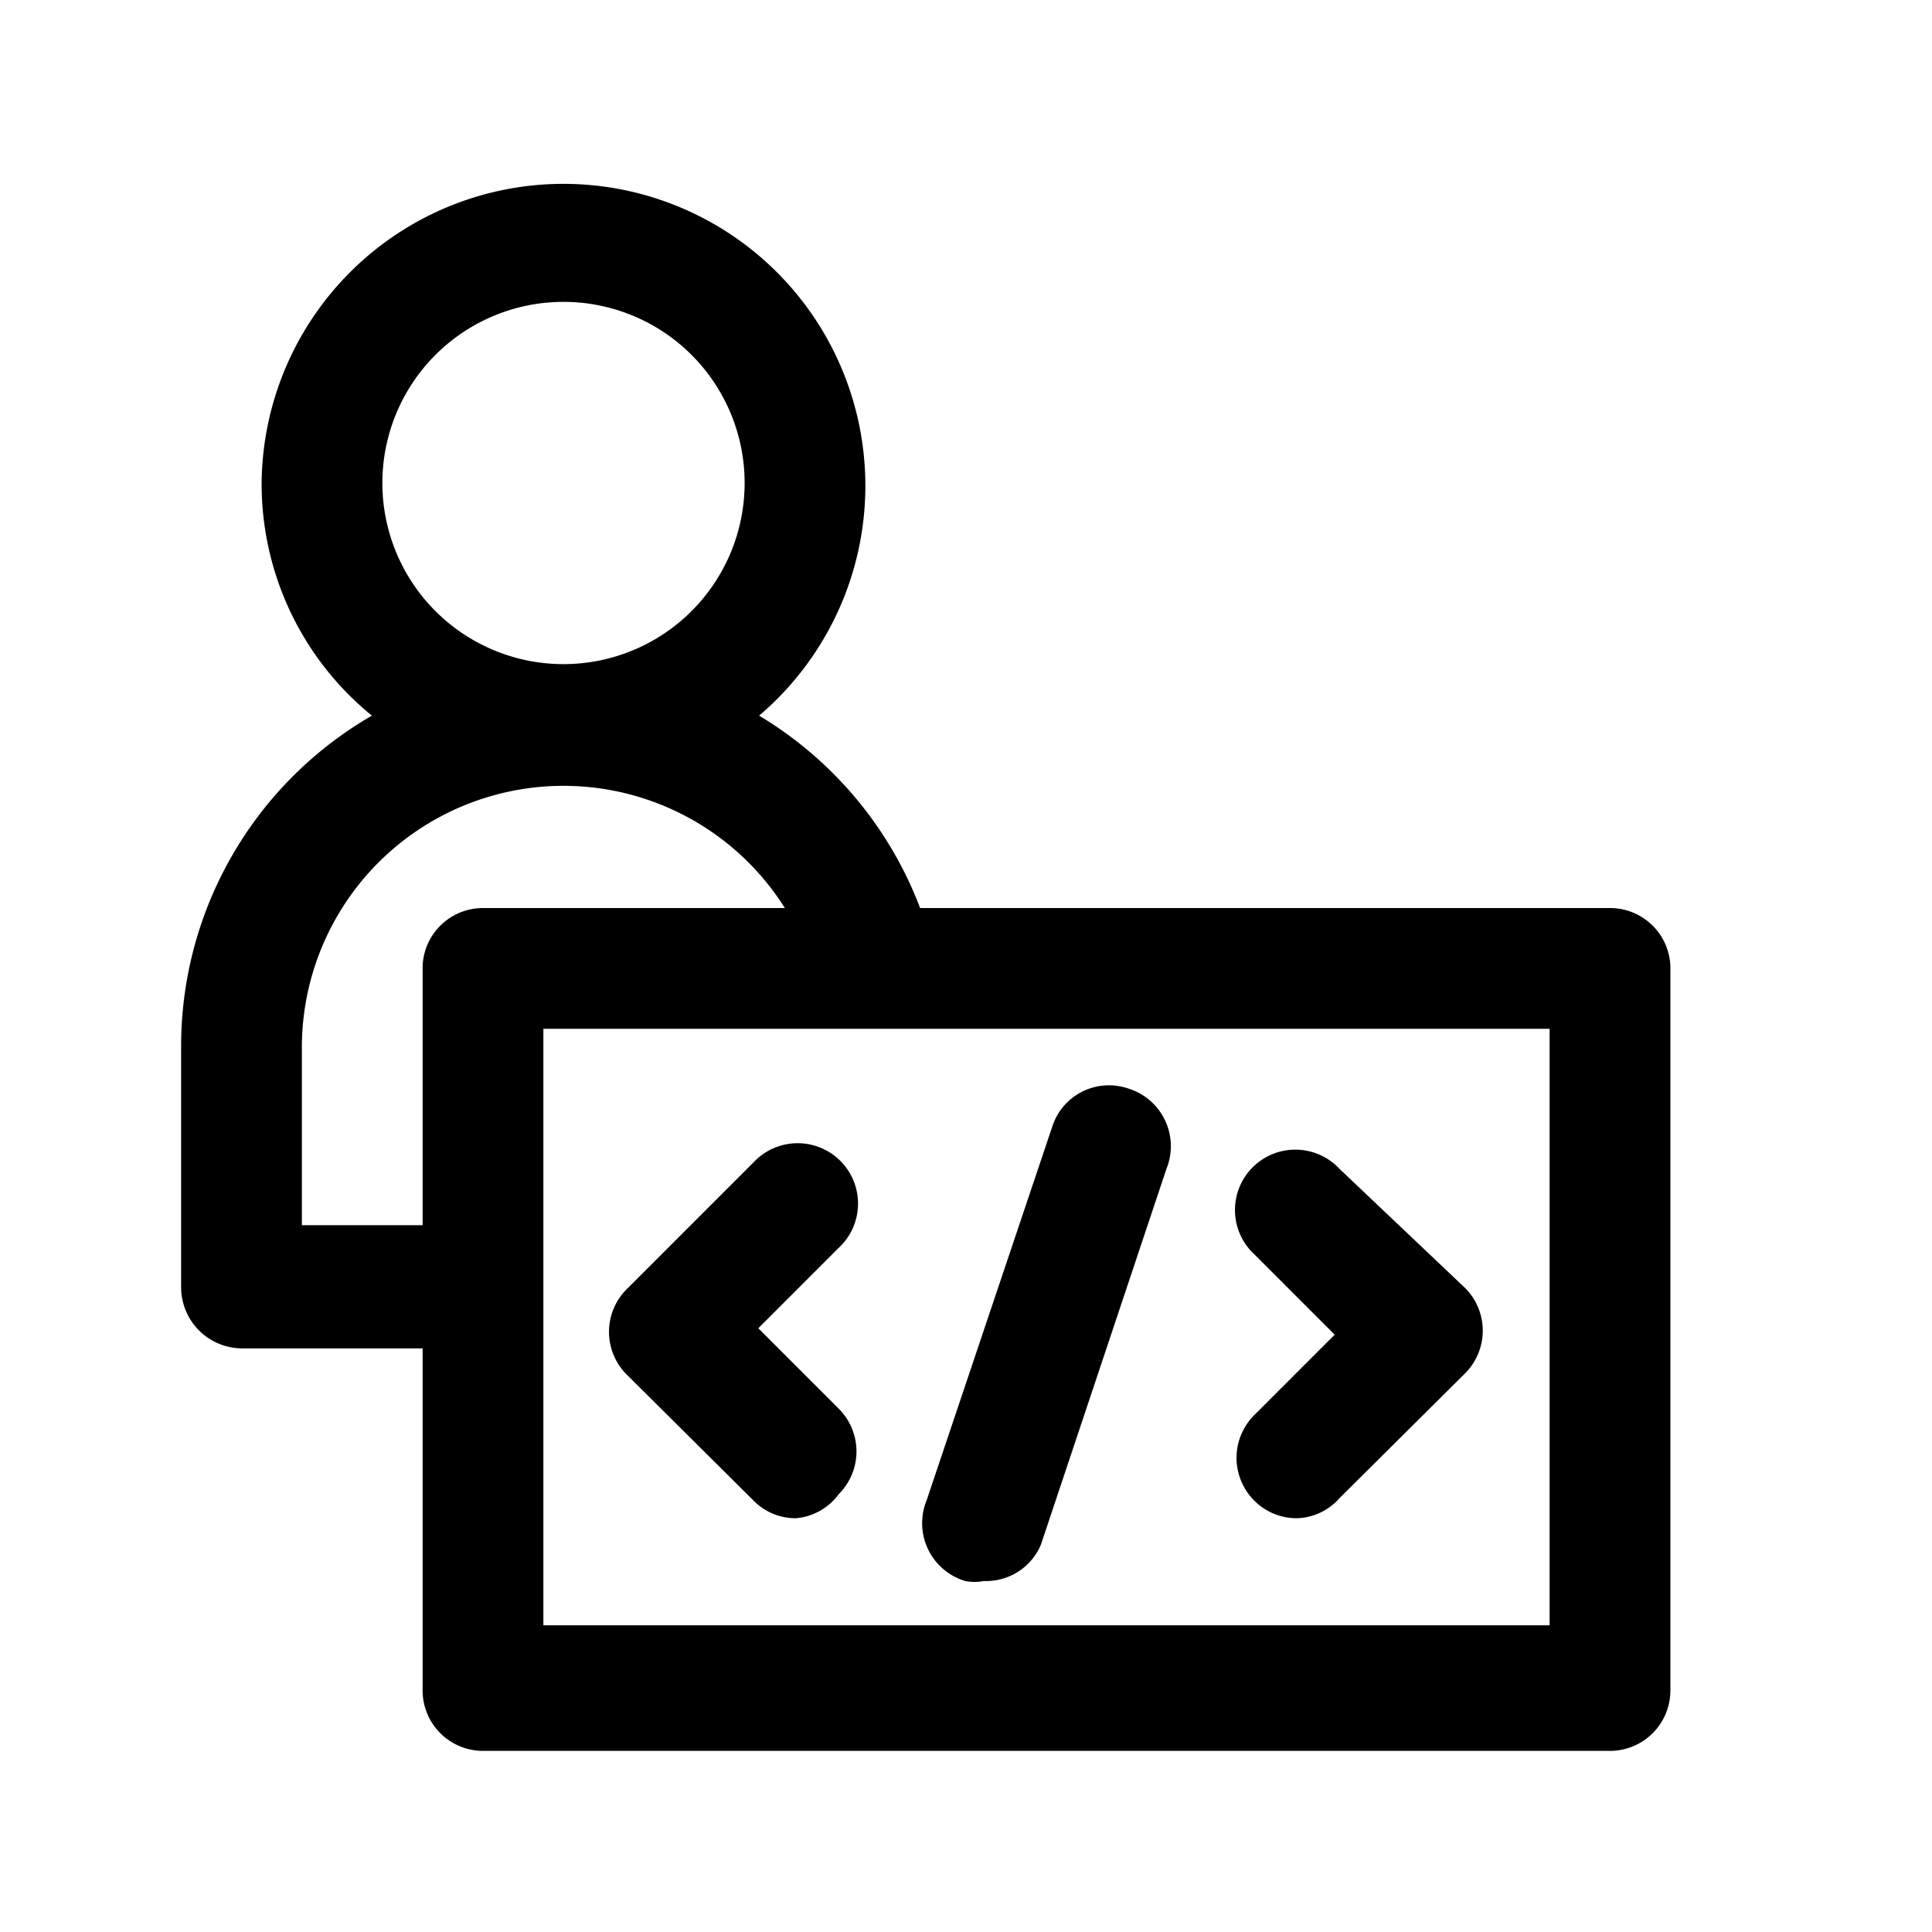 <svg id="Symbol" xmlns="http://www.w3.org/2000/svg" viewBox="0 0 24 24"><path d="M20,11.28H11.43a4.75,4.75,0,0,0-2-2.39A3.75,3.75,0,1,0,3.25,6,3.71,3.71,0,0,0,4.62,8.89,4.74,4.74,0,0,0,2.25,13v3a.76.76,0,0,0,.75.75H5.25V21a.75.75,0,0,0,.75.75H20a.75.75,0,0,0,.75-.75V12A.75.75,0,0,0,20,11.28ZM4.75,6A2.25,2.25,0,1,1,7,8.25,2.25,2.25,0,0,1,4.75,6Zm.5,6v3.22H3.75V13a3.25,3.25,0,0,1,6-1.72H6A.75.75,0,0,0,5.25,12Zm14,8.19H6.75V12.78h12.5Z"/><path d="M9.89,18.86a.73.73,0,0,1-.53-.22L7.8,17.09A.75.75,0,0,1,7.8,16l1.56-1.56a.75.75,0,1,1,1.06,1.06l-1,1,1,1a.75.75,0,0,1,0,1.06A.74.74,0,0,1,9.89,18.86Z"/><path d="M16.11,18.86a.74.74,0,0,1-.53-.22.75.75,0,0,1,0-1.06l1-1-1-1a.75.75,0,1,1,1.06-1.06L18.2,16a.75.75,0,0,1,0,1.06l-1.56,1.55A.73.73,0,0,1,16.11,18.86Z"/><path d="M12.22,19.64a.59.59,0,0,1-.23,0,.75.75,0,0,1-.48-1L13.07,14a.74.74,0,0,1,.94-.48.75.75,0,0,1,.48,1l-1.56,4.67A.74.74,0,0,1,12.22,19.64Z"/></svg>